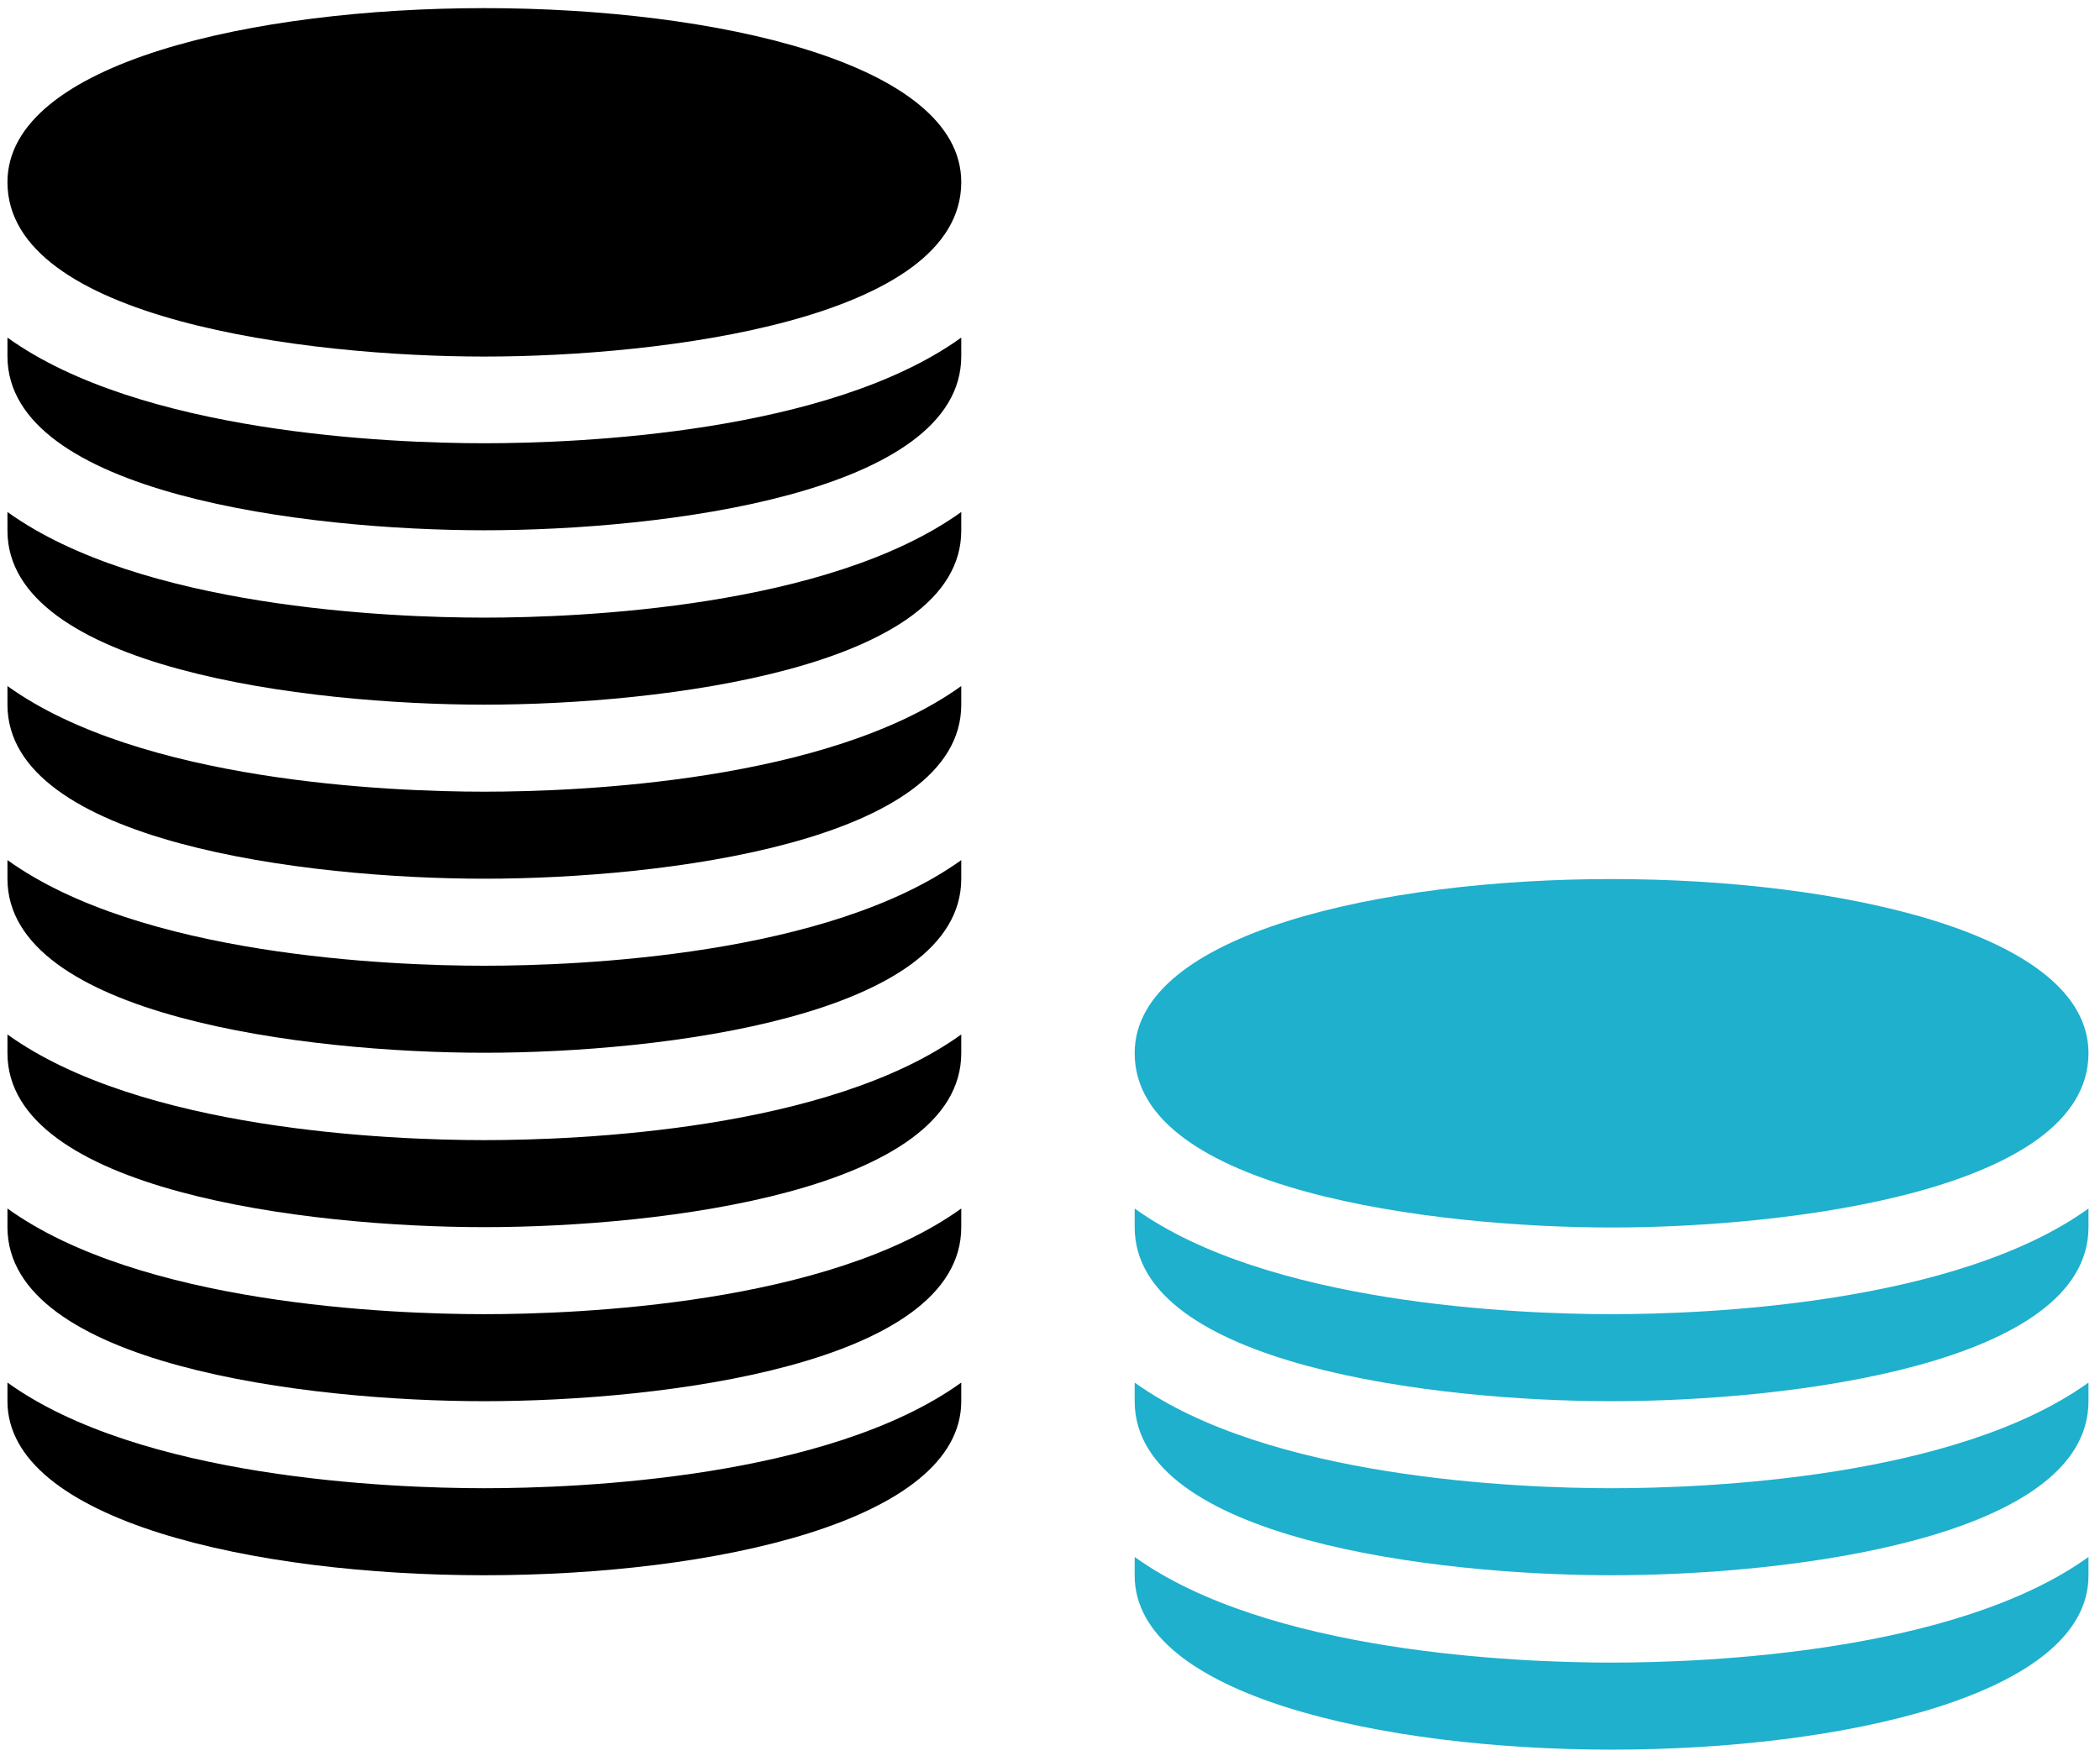 <svg xmlns="http://www.w3.org/2000/svg" xmlns:xlink="http://www.w3.org/1999/xlink" width="62" height="52" viewBox="0 0 62 52"><defs><path id="u7m9a" d="M152.3 6537.24c5.23 0 14.08-1.08 14.08-5.14v-.55c-3.92 2.82-11.27 3.12-14.08 3.12-2.8 0-10.16-.3-14.08-3.12v.55c0 4.06 8.85 5.14 14.08 5.14z"/><path id="u7m9b" d="M138.22 6521.26v.55c0 4.06 8.85 5.14 14.08 5.14s14.08-1.08 14.08-5.14v-.55c-3.92 2.82-11.27 3.12-14.08 3.12-2.8 0-10.16-.3-14.08-3.12z"/><path id="u7m9c" d="M138.22 6516.12v.55c0 4.06 8.85 5.14 14.08 5.14s14.08-1.08 14.08-5.14v-.55c-3.92 2.82-11.27 3.12-14.08 3.12-2.8 0-10.16-.3-14.08-3.12z"/><path id="u7m9d" d="M138.22 6526.4v.55c0 4.06 8.85 5.14 14.08 5.14s14.08-1.08 14.08-5.14v-.55c-3.92 2.82-11.27 3.12-14.08 3.12-2.8 0-10.16-.3-14.08-3.12z"/><path id="u7m9e" d="M152.3 6544.95c-2.8 0-10.16-.3-14.08-3.12v.55c0 3.53 7.3 5.14 14.08 5.14s14.08-1.6 14.08-5.14v-.55c-3.92 2.82-11.27 3.12-14.08 3.12z"/><path id="u7m9f" d="M152.3 6511.53c5.23 0 14.08-1.09 14.08-5.15 0-3.53-7.3-5.14-14.08-5.14s-14.08 1.61-14.08 5.14c0 4.06 8.85 5.15 14.08 5.15z"/><path id="u7m9g" d="M152.3 6542.38c5.23 0 14.08-1.08 14.08-5.14v-.55c-3.92 2.82-11.27 3.12-14.08 3.12-2.8 0-10.16-.3-14.08-3.12v.55c0 4.06 8.85 5.14 14.08 5.14z"/><path id="u7m9h" d="M138.22 6510.97v.55c0 4.06 8.85 5.14 14.08 5.14s14.08-1.08 14.08-5.14v-.55c-3.92 2.82-11.27 3.12-14.08 3.12-2.8 0-10.16-.3-14.08-3.12z"/><path id="u7m9i" d="M171.5 6536.69v.55c0 4.06 8.85 5.14 14.08 5.14s14.08-1.08 14.08-5.14v-.55c-3.92 2.82-11.27 3.12-14.08 3.12-2.8 0-10.16-.3-14.08-3.12z"/><path id="u7m9j" d="M185.58 6547.52c5.23 0 14.08-1.08 14.08-5.14v-.55c-3.92 2.82-11.27 3.12-14.08 3.12-2.8 0-10.16-.3-14.08-3.12v.55c0 4.06 8.85 5.14 14.08 5.14z"/><path id="u7m9k" d="M185.58 6550.1c-2.8 0-10.16-.3-14.08-3.12v.55c0 3.53 7.3 5.14 14.08 5.14s14.08-1.6 14.08-5.14v-.55c-3.92 2.82-11.27 3.12-14.08 3.12z"/><path id="u7m9l" d="M185.58 6537.25c5.23 0 14.08-1.09 14.08-5.15 0-3.53-7.3-5.14-14.08-5.14s-14.08 1.61-14.08 5.14c0 4.06 8.85 5.15 14.08 5.15z"/></defs><g><g transform="translate(-138 -6501)"><g><g><use xlink:href="#u7m9a"/></g><g><use xlink:href="#u7m9b"/></g><g><use xlink:href="#u7m9c"/></g><g><use xlink:href="#u7m9d"/></g><g><use xlink:href="#u7m9e"/></g><g><use xlink:href="#u7m9f"/></g><g><use xlink:href="#u7m9g"/></g><g><use xlink:href="#u7m9h"/></g></g><g><g><use fill="#1eb0cd" xlink:href="#u7m9i"/></g><g><use fill="#1eb0cd" xlink:href="#u7m9j"/></g><g><use fill="#1eb0cd" xlink:href="#u7m9k"/></g><g><use fill="#1eb0cd" xlink:href="#u7m9l"/></g></g></g></g></svg>